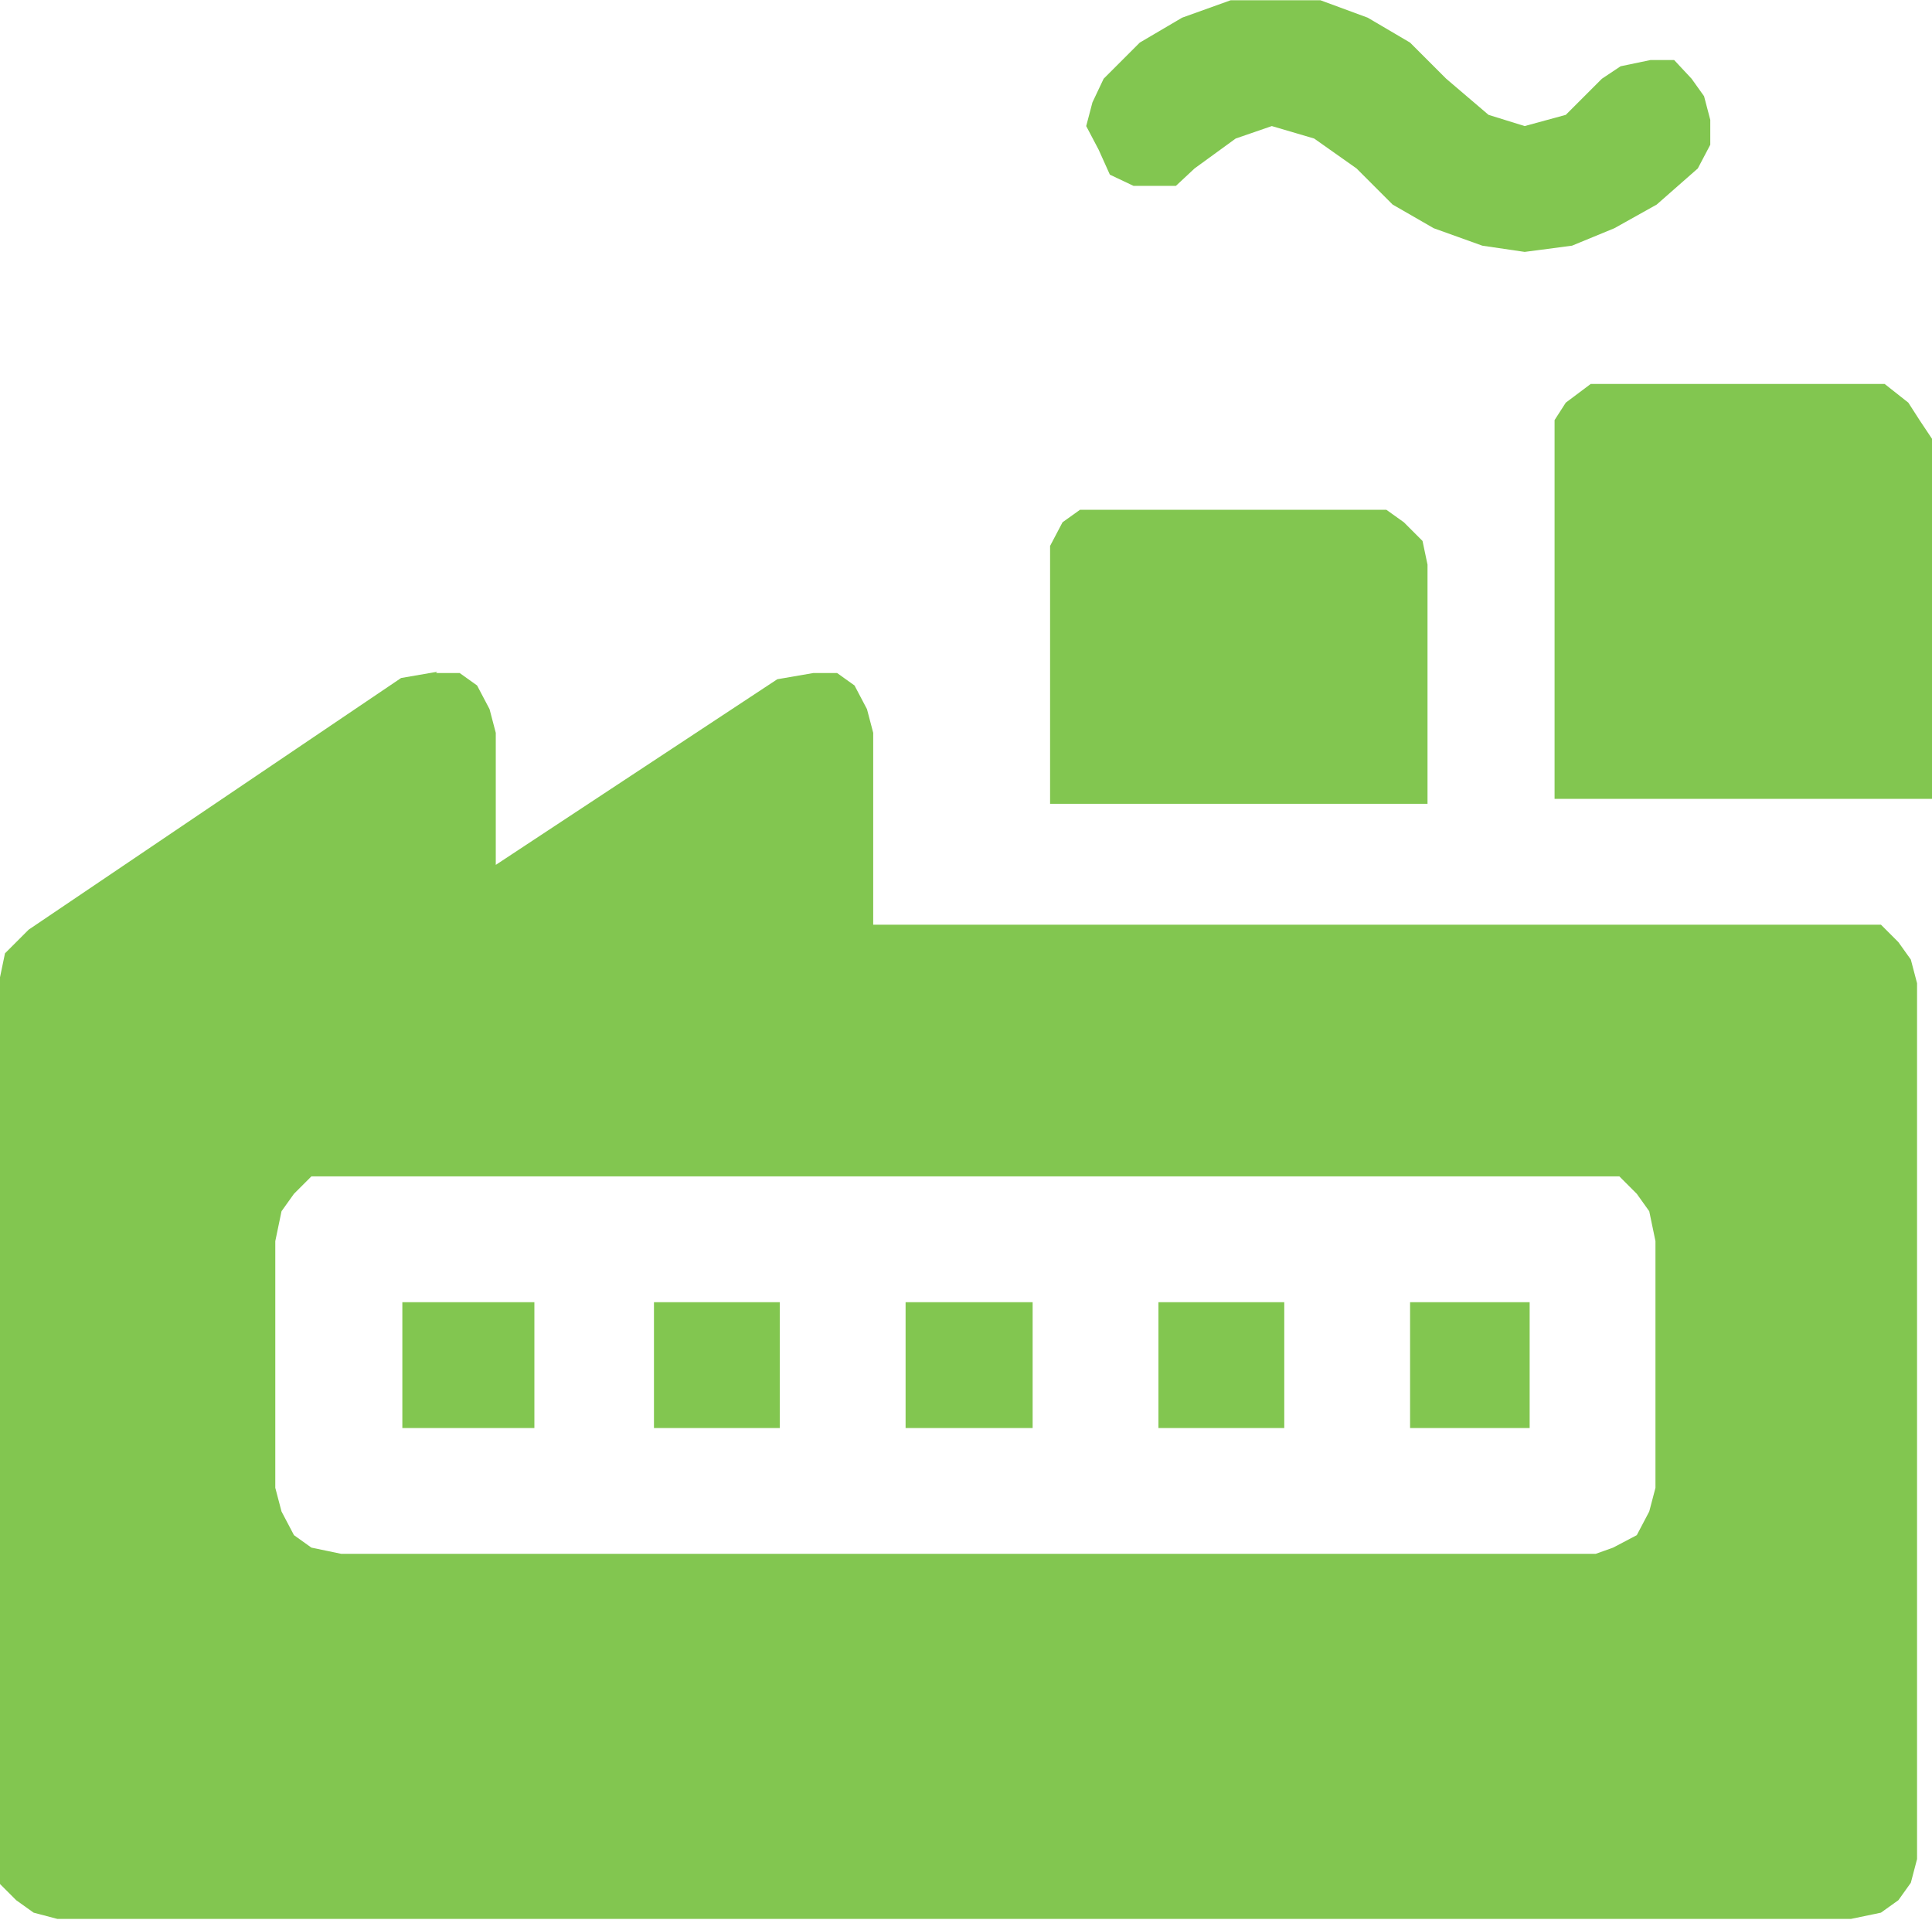 <?xml version="1.0" encoding="UTF-8"?>
<!DOCTYPE svg PUBLIC "-//W3C//DTD SVG 1.1//EN" "http://www.w3.org/Graphics/SVG/1.1/DTD/svg11.dtd">
<!-- Creator: CorelDRAW -->
<svg xmlns="http://www.w3.org/2000/svg" xml:space="preserve" width="98.341mm" height="97.731mm" style="shape-rendering:geometricPrecision; text-rendering:geometricPrecision; image-rendering:optimizeQuality; fill-rule:evenodd; clip-rule:evenodd"
viewBox="0 0 1.551 1.541"
 xmlns:xlink="http://www.w3.org/1999/xlink">
 <defs>
  <style type="text/css">
   <![CDATA[
    .fil0 {fill:#82C650}
   ]]>
  </style>
 </defs>
 <g id="Layer_x0020_1">
  <g id="_440628552">
   <polygon id="_440636112" class="fil0" points="0.323,1.045 0.323,1.146 0.429,1.146 0.429,1.045 "/>
   <polygon id="_440636328" class="fil0" points="0.525,1.045 0.525,1.146 0.626,1.146 0.626,1.045 "/>
   <polygon id="_440635968" class="fil0" points="0.727,1.045 0.727,1.146 0.829,1.146 0.829,1.045 "/>
   <polygon id="_440635992" class="fil0" points="0.93,1.045 0.93,1.146 1.031,1.146 1.031,1.045 "/>
   <path id="_440636016" class="fil0" d="M1.281 0.944l0.019 0 0.014 0.014 0.01 0.014 0.005 0.024 0 0.198 -0.005 0.019 -0.01 0.019 -0.019 0.01 -0.014 0.005 -1.007 0 -0.024 -0.005 -0.014 -0.01 -0.01 -0.019 -0.005 -0.019 0 -0.198 0.005 -0.024 0.01 -0.014 0.014 -0.014 0.024 0 1.007 0zm-0.93 -0.405l-0.029 0.005 -0.299 0.202 -0.019 0.019 -0.005 0.024 0 0.703 0 0.019 0.014 0.014 0.014 0.01 0.019 0.005 1.44 0 0.024 -0.005 0.014 -0.01 0.01 -0.014 0.005 -0.019 0 -0.703 -0.005 -0.019 -0.01 -0.014 -0.014 -0.014 -0.019 0 -0.79 0 0 -0.154 -0.005 -0.019 -0.01 -0.019 -0.014 -0.01 -0.019 0 -0.029 0.005 -0.226 0.149 0 -0.106 -0.005 -0.019 -0.01 -0.019 -0.014 -0.01 -0.019 0 0 0z"/>
   <polygon id="_440635680" class="fil0" points="1.132,1.045 1.132,1.146 1.228,1.146 1.228,1.045 "/>
   <polygon id="_440635848" class="fil0" points="1.021,0 0.988,0 0.949,0.014 0.915,0.034 0.886,0.063 0.877,0.082 0.872,0.101 0.882,0.12 0.891,0.14 0.91,0.149 0.925,0.149 0.944,0.149 0.959,0.135 0.992,0.111 1.021,0.101 1.055,0.111 1.089,0.135 1.118,0.164 1.151,0.183 1.19,0.197 1.224,0.202 1.262,0.197 1.296,0.183 1.33,0.164 1.363,0.135 1.373,0.116 1.373,0.096 1.368,0.077 1.358,0.063 1.344,0.048 1.325,0.048 1.301,0.053 1.286,0.063 1.257,0.092 1.224,0.101 1.195,0.092 1.161,0.063 1.132,0.034 1.098,0.014 1.06,0 "/>
   <polygon id="_440635872" class="fil0" points="1.296,0.308 1.277,0.308 1.257,0.323 1.248,0.337 1.248,0.352 1.248,0.641 1.551,0.641 1.551,0.352 1.541,0.337 1.532,0.323 1.513,0.308 1.493,0.308 "/>
   <polygon id="_440636640" class="fil0" points="0.886,0.409 0.867,0.409 0.853,0.419 0.843,0.438 0.843,0.453 0.843,0.645 1.146,0.645 1.146,0.453 1.142,0.434 1.127,0.419 1.113,0.409 1.093,0.409 0.896,0.409 0.886,0.409 "/>
  </g>
 </g>
</svg>
